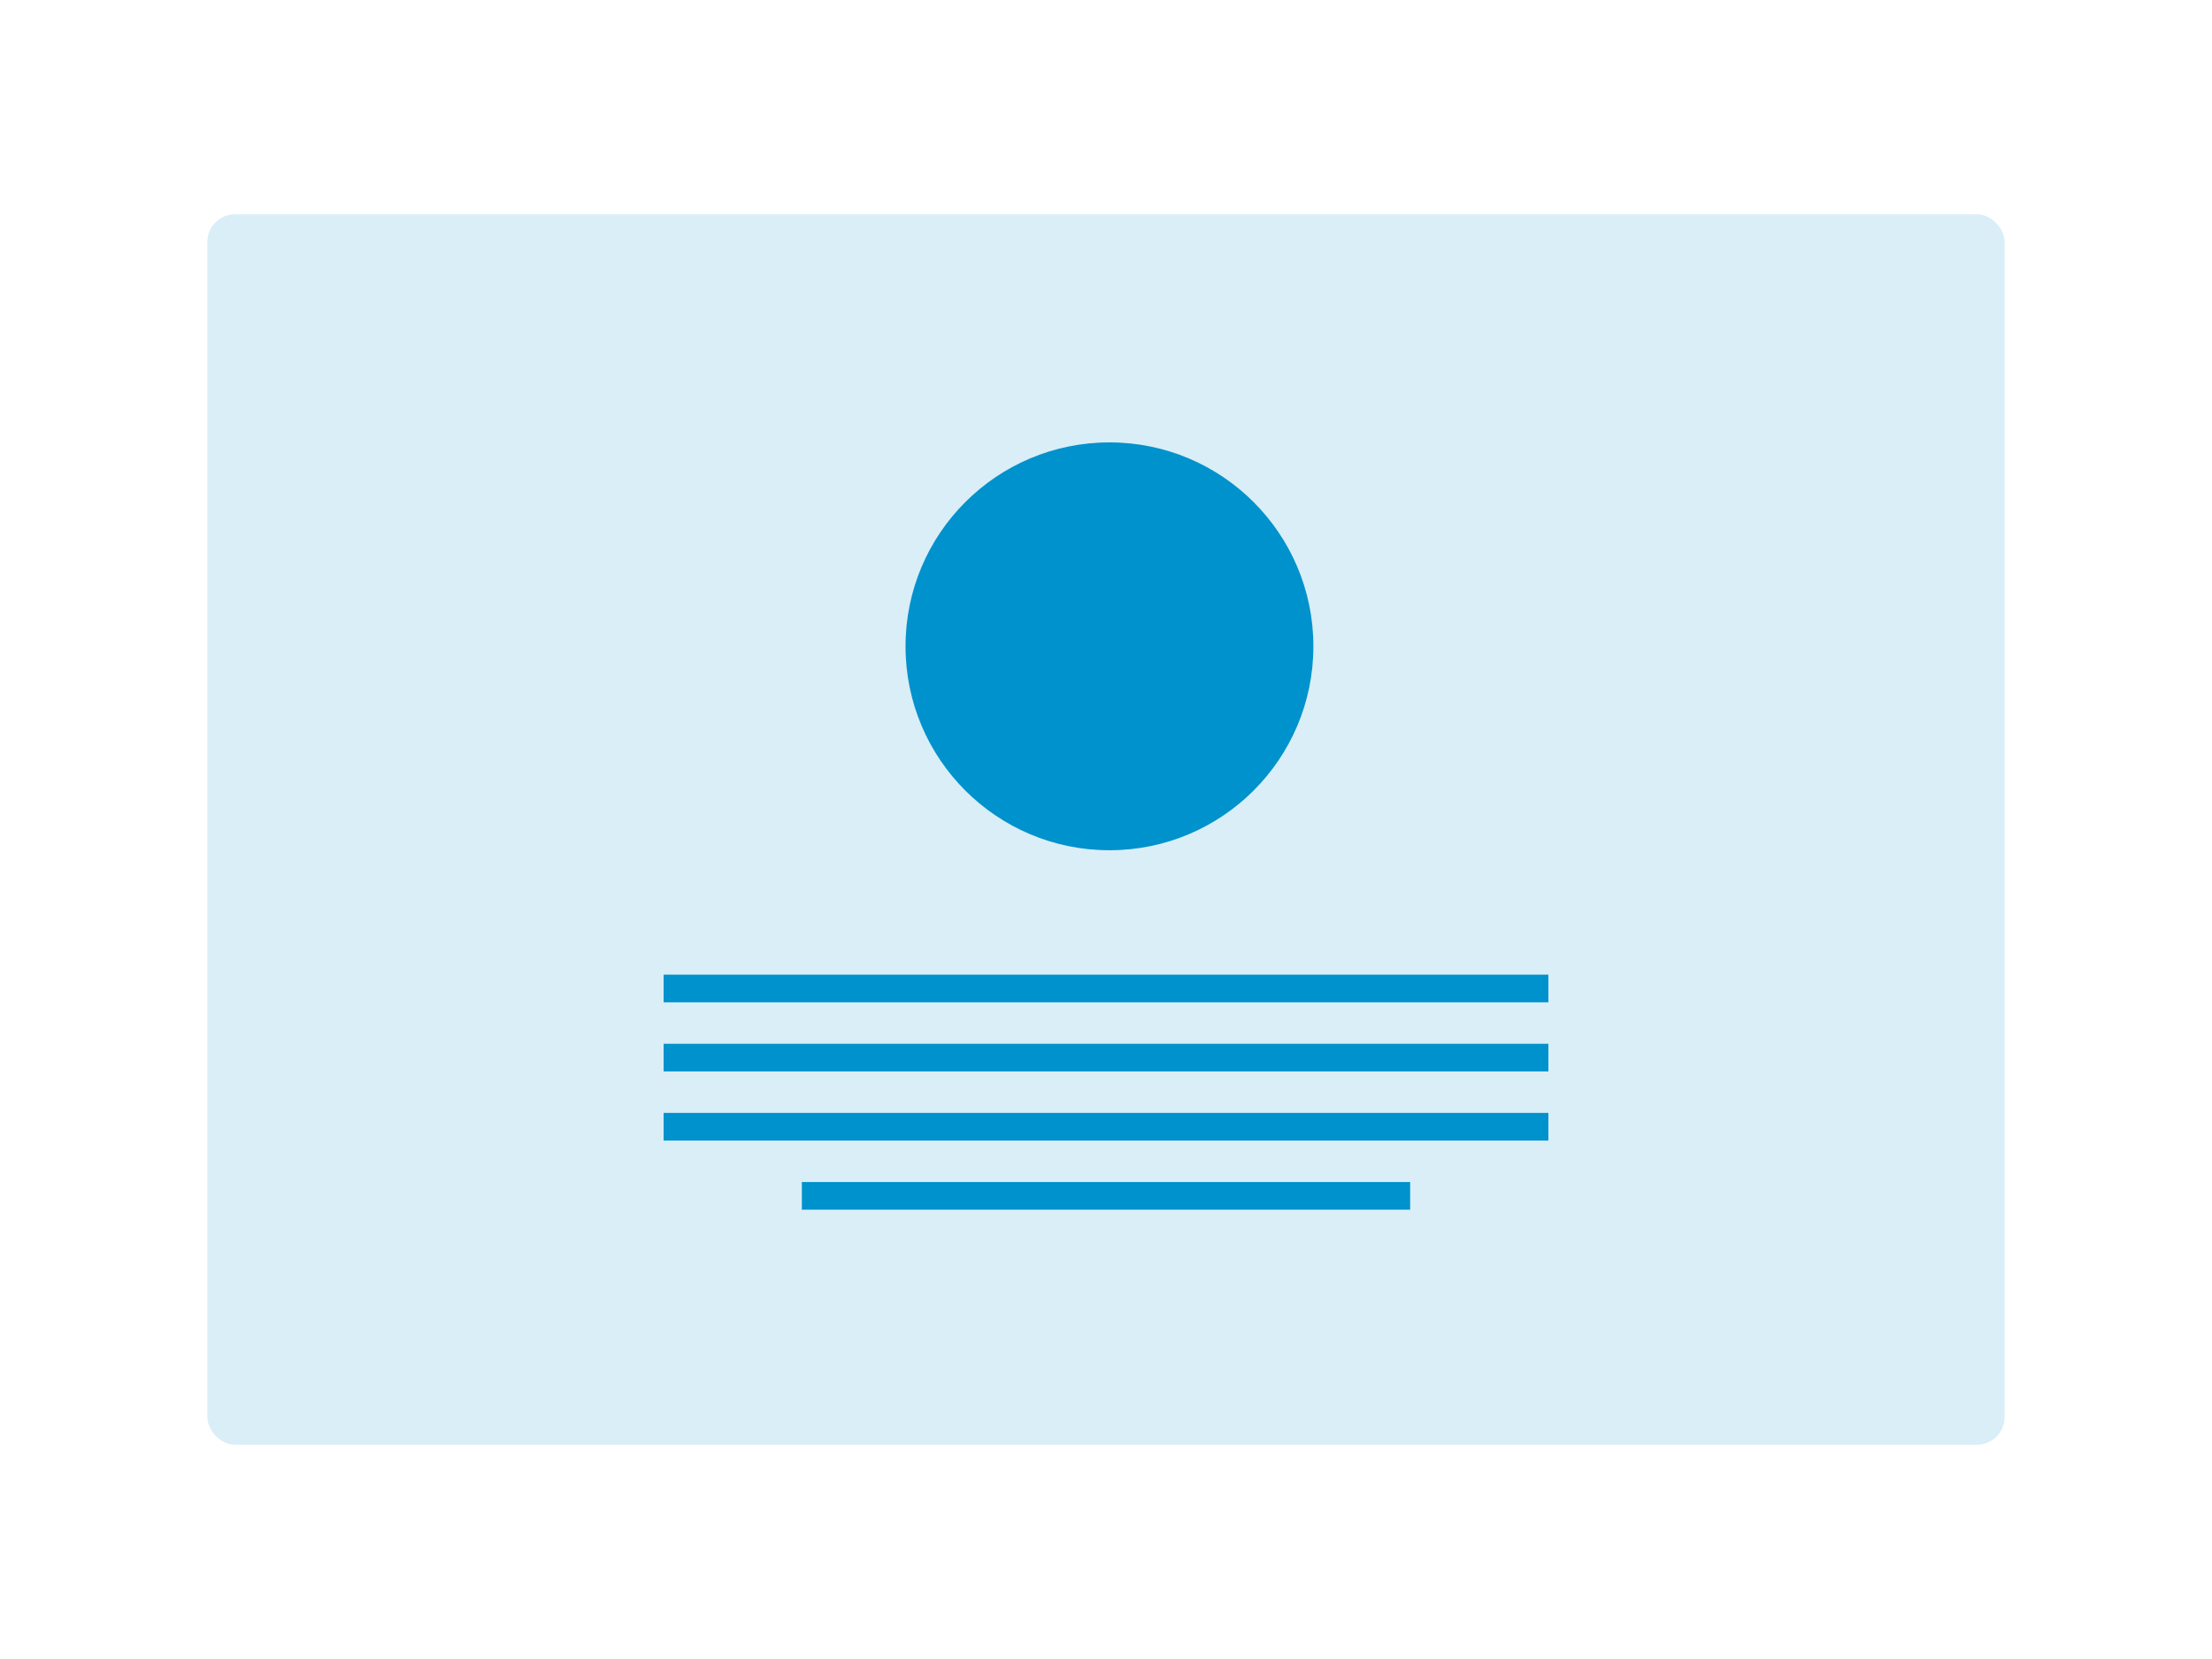 <svg width="320" height="240" viewBox="0 0 320 240" fill="none" xmlns="http://www.w3.org/2000/svg">
<rect width="320" height="240" fill="white"/>
<rect opacity="0.15" x="30" y="31" width="260" height="178" rx="4" fill="#0092CC"/>
<circle cx="160.5" cy="93.5" r="29.5" fill="#0092CC"/>
<rect x="96" y="141" width="128" height="4" fill="#0092CC"/>
<rect x="96" y="151" width="128" height="4" fill="#0092CC"/>
<rect x="96" y="161" width="128" height="4" fill="#0092CC"/>
<rect x="116" y="171" width="88" height="4" fill="#0092CC"/>
</svg>
